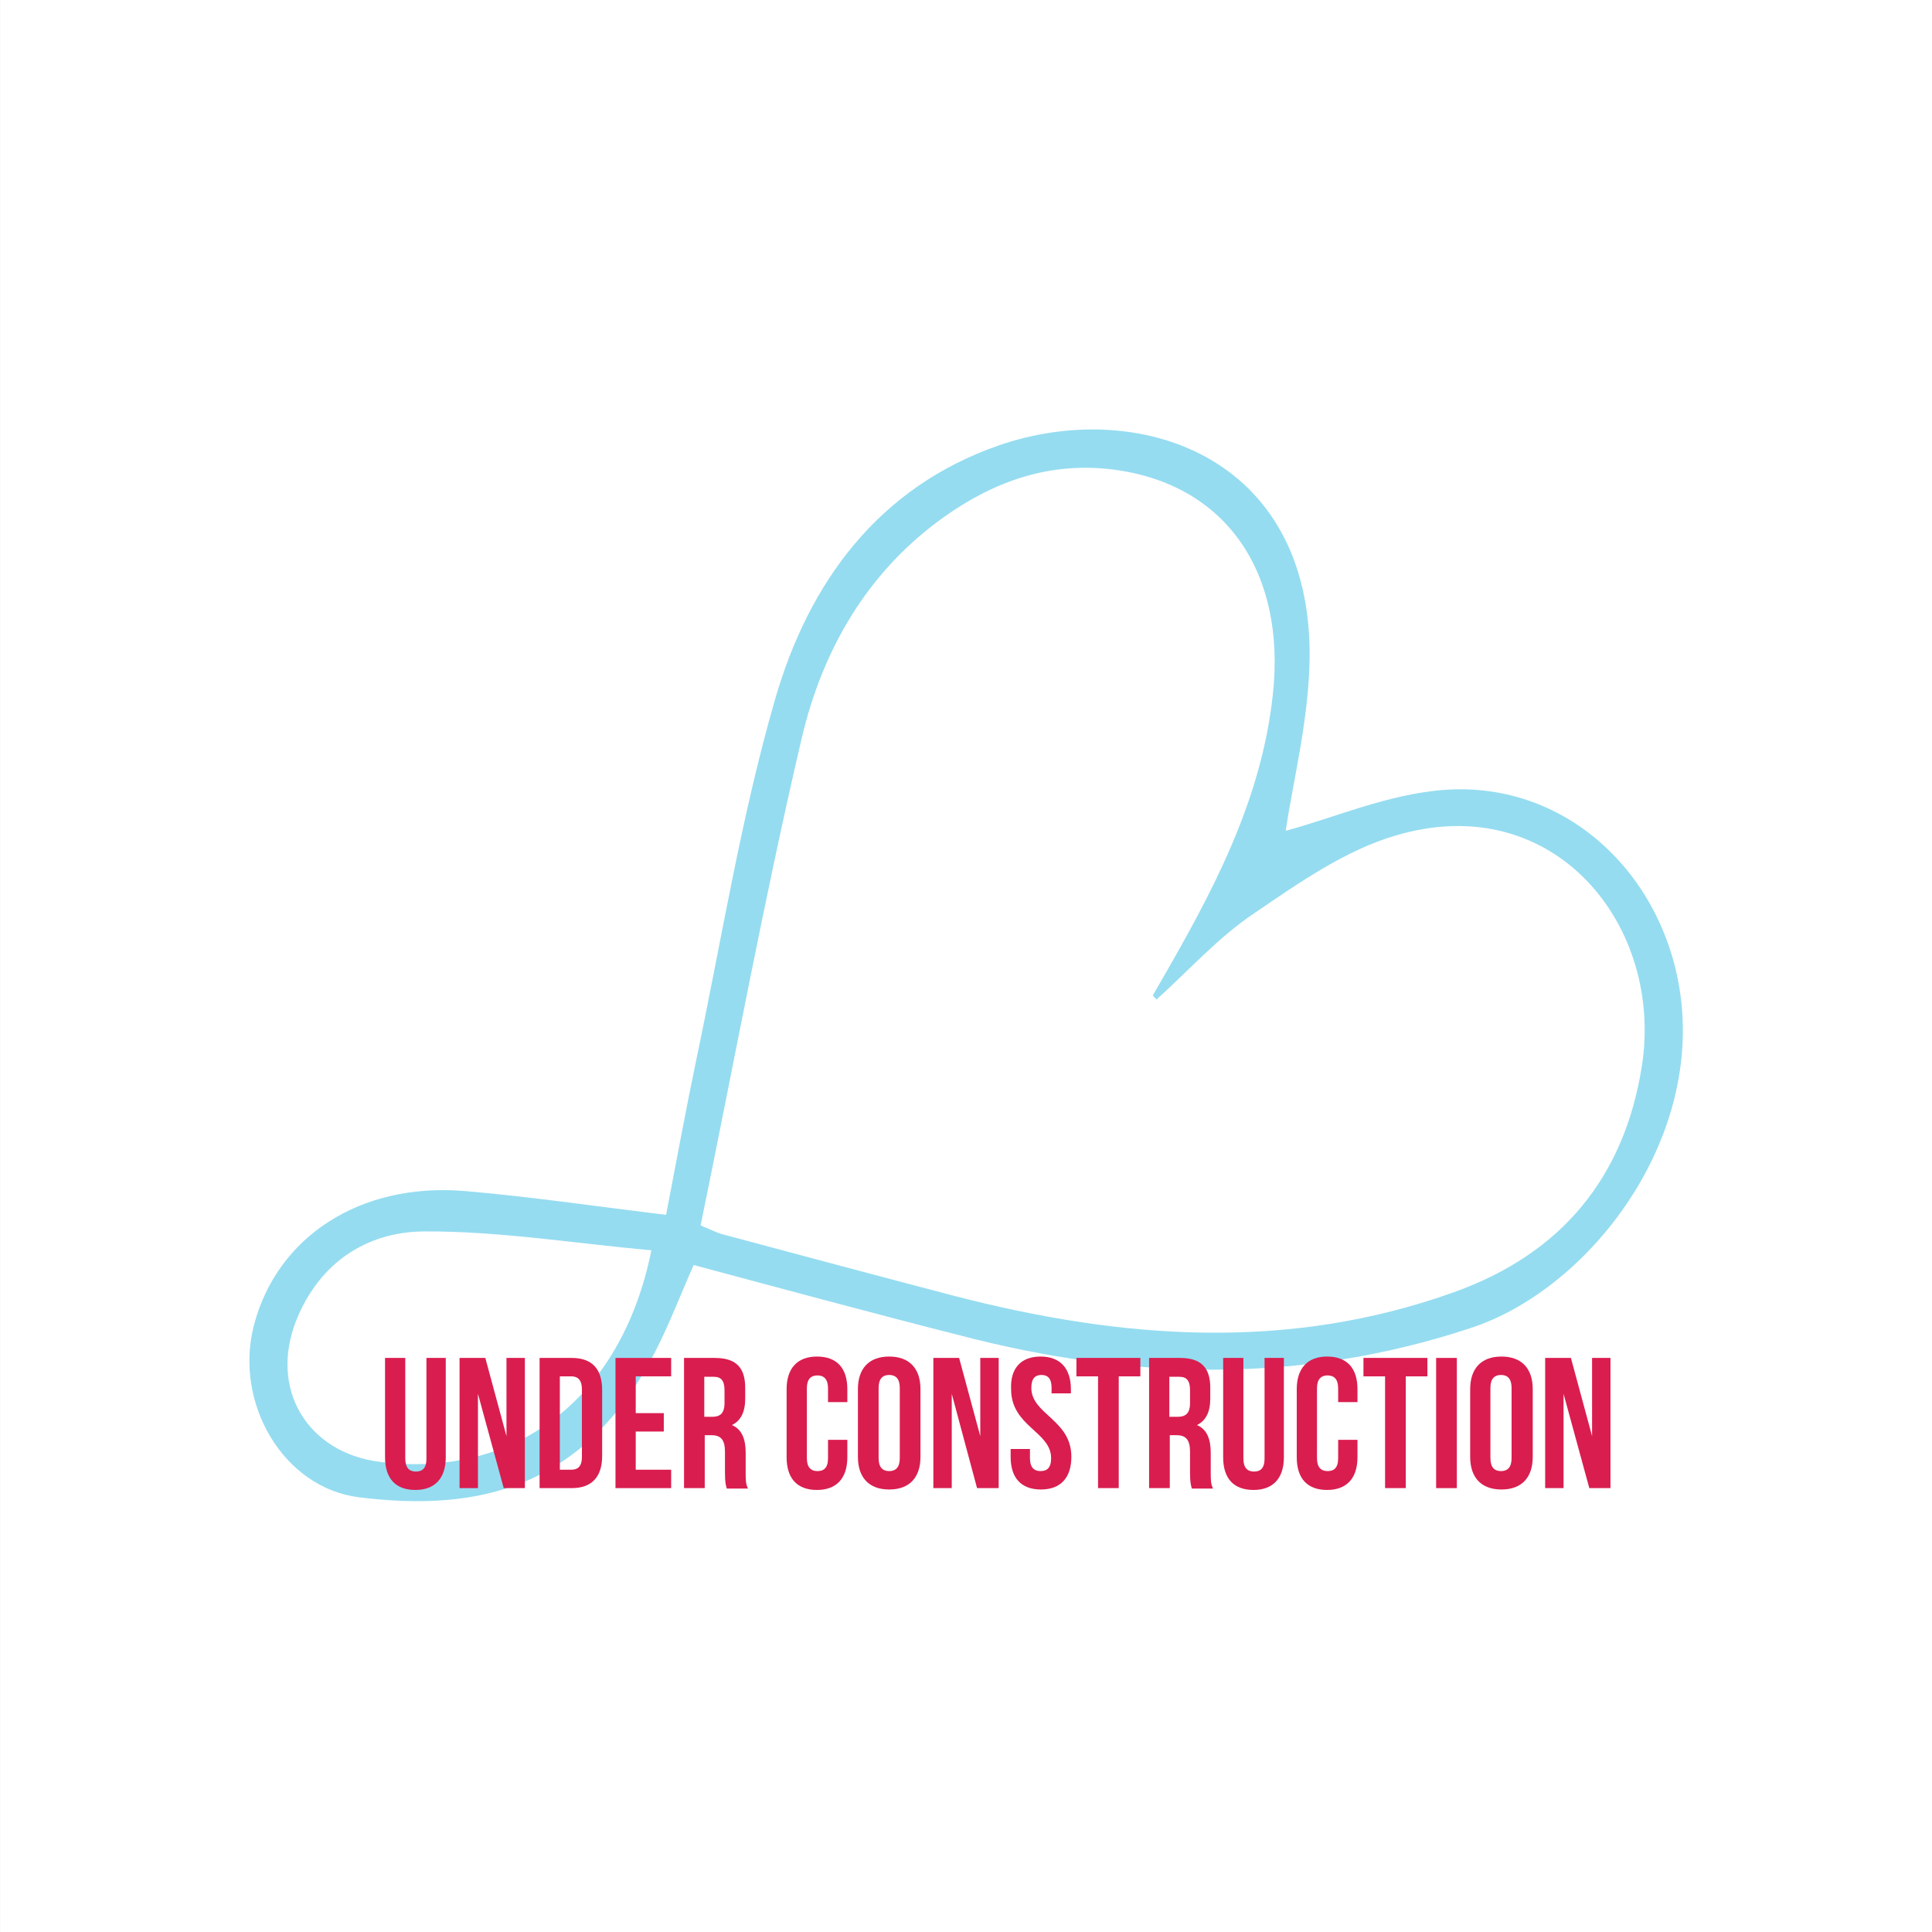 <?xml version="1.0" encoding="utf-8"?>
<!-- Generator: Adobe Illustrator 18.0.0, SVG Export Plug-In . SVG Version: 6.00 Build 0)  -->
<!DOCTYPE svg PUBLIC "-//W3C//DTD SVG 1.1//EN" "http://www.w3.org/Graphics/SVG/1.1/DTD/svg11.dtd">
<svg version="1.1" xmlns="http://www.w3.org/2000/svg" xmlns:xlink="http://www.w3.org/1999/xlink" x="0px" y="0px"
	 viewBox="0 0 420 420" enable-background="new 0 0 420 420" xml:space="preserve">
<rect x="0" y="0" width="420" height="420" fill="#333333" stroke="none"/>
<symbol  id="YTB" viewBox="-210 -210 420 420">
	<polygon fill="#FFFFFF" points="210,-210 -210,-210 -210,210 210,210 	"/>
	<g opacity="0.75">
		<path fill="#72D0EB" d="M155.5-7.8c-3,27-24.5,48-51.4,46.1c-12.4-0.9-24.4-6.2-34.6-8.9c1.6,10.9,5.1,24.4,5.2,38
			c0.2,43.6-37.3,56.2-67.5,45.8c-26.3-9.1-41.4-29.9-48.7-55.2c-7.4-25.6-11.6-52.1-17.1-78.2c-2.4-11.5-4.5-23-6.6-33.9
			c-15.6,1.9-29.8,4-44,5.2c-22.6,1.8-40.6-10-45.6-29.2c-4.4-16.9,6.4-35.4,22.9-37.4c25.7-3.2,48.9,1.8,64.3,31.6
			c3.1,6,5.5,12.4,8.4,18.9c19.4-5.2,38.6-10.4,57.9-15.3C35.8-90,72.6-91,109.7-78.7C134.6-70.6,159-39.9,155.5-7.8z M-127.4-107.8
			c-15.9,2-24.2,16-18.1,31c5,12.3,15.2,19,27.6,19.1c16.4,0.1,32.8-2.6,49.5-4.1C-74.9-94.1-98-111.5-127.4-107.8z M146.9-21.9
			c-3.8-23.9-17.3-40.6-40.8-49c-36.2-13-72.4-10.2-108.7-0.8c-16.8,4.4-33.6,8.9-50.4,13.4c-1.4,0.4-2.7,1.1-4.7,1.9
			c7.3,35.5,13.8,71,22,106c4.5,19.1,14.2,36.1,30.9,48c11.1,7.9,23.2,12.1,37,10.3c24.3-3.2,37.4-22.3,34.5-48.9
			C64.2,35.8,53.5,15.9,42.1-3.8c-0.5-0.9-1-1.7-1.5-2.6c0.3-0.3,0.5-0.6,0.8-0.9c7.1,6.4,13.5,13.6,21.3,18.8
			c9.7,6.6,19.8,13.7,30.8,16.9C128,38.6,151.8,8.6,146.9-21.9z"/>
	</g>
	<g>
		<path fill="#D91D4F" d="M-121.9-85.2v-21.9c0-2,0.9-2.8,2.3-2.8c1.4,0,2.3,0.7,2.3,2.8v21.9h4.2v-21.6c0-4.5-2.3-7.1-6.6-7.1
			c-4.4,0-6.6,2.6-6.6,7.1v21.6H-121.9z"/>
		<path fill="#D91D4F" d="M-106.1-93v-20.5h-4v28.3h5.6l4.6-17v17h4v-28.3h-4.6L-106.1-93z"/>
		<path fill="#D91D4F" d="M-92.7-85.2h7c4.5,0,6.6-2.5,6.6-7v-14.3c0-4.5-2.2-7-6.6-7h-7V-85.2z M-88.3-89.3v-20.2h2.5
			c1.4,0,2.3,0.7,2.3,2.8V-92c0,2-0.9,2.8-2.3,2.8H-88.3z"/>
		<path fill="#D91D4F" d="M-71.8-97.2h6.1v-4h-6.1v-8.3h7.7v-4h-12.1v28.3h12.1v-4h-7.7V-97.2z"/>
		<path fill="#D91D4F" d="M-52-113.6c-0.2,0.7-0.4,1.2-0.4,3.5v4.5c0,2.6-0.9,3.6-2.9,3.6h-1.5v-11.5h-4.5v28.3h6.7
			c4.6,0,6.6-2.1,6.6-6.5V-94c0-2.9-0.9-4.8-2.9-5.8c2.2-0.9,3-3.1,3-6v-4.4c0-1.4,0-2.4,0.5-3.4H-52z M-56.9-89.3V-98h1.7
			c1.7,0,2.7,0.7,2.7,3v2.8c0,2-0.7,2.9-2.3,2.9H-56.9z"/>
		<path fill="#D91D4F" d="M-25.8-103v-3.8c0-4.5-2.3-7.1-6.6-7.1c-4.4,0-6.6,2.6-6.6,7.1V-92c0,4.5,2.3,7.1,6.6,7.1
			c4.4,0,6.6-2.6,6.6-7.1v-2.8H-30v3c0,2-0.9,2.8-2.3,2.8c-1.4,0-2.3-0.8-2.3-2.8V-107c0-2,0.9-2.8,2.3-2.8c1.4,0,2.3,0.7,2.3,2.8v4
			H-25.8z"/>
		<path fill="#D91D4F" d="M-23.5-92c0,4.5,2.4,7.1,6.8,7.1c4.4,0,6.8-2.6,6.8-7.1v-14.7c0-4.5-2.4-7.1-6.8-7.1
			c-4.4,0-6.8,2.6-6.8,7.1V-92z M-19-107c0-2,0.9-2.8,2.3-2.8c1.4,0,2.3,0.8,2.3,2.8v15.3c0,2-0.9,2.8-2.3,2.8
			c-1.4,0-2.3-0.8-2.3-2.8V-107z"/>
		<path fill="#D91D4F" d="M-3.1-93v-20.5h-4v28.3h5.6l4.6-17v17h4v-28.3H2.4L-3.1-93z"/>
		<path fill="#D91D4F" d="M16.2-84.9c4.3,0,6.6-2.6,6.6-7.1v-0.9h-4.2v1.2c0,2-0.8,2.8-2.2,2.8c-1.4,0-2.2-0.8-2.2-2.8
			c0-5.8,8.7-6.9,8.7-15c0-4.5-2.3-7.1-6.6-7.1c-4.4,0-6.6,2.6-6.6,7.1v1.7h4.2v-2c0-2,0.9-2.8,2.3-2.8c1.4,0,2.3,0.7,2.3,2.8
			c0,5.8-8.7,6.9-8.7,15C9.6-87.5,11.9-84.9,16.2-84.9z"/>
		<path fill="#D91D4F" d="M24.1-85.2h13.8v-4h-4.7v-24.3h-4.5v24.3h-4.7V-85.2z"/>
		<path fill="#D91D4F" d="M49.1-113.6c-0.2,0.7-0.4,1.2-0.4,3.5v4.5c0,2.6-0.9,3.6-2.9,3.6h-1.5v-11.5h-4.5v28.3h6.7
			c4.6,0,6.6-2.1,6.6-6.5V-94c0-2.9-0.9-4.8-2.9-5.8c2.2-0.9,3-3.1,3-6v-4.4c0-1.4,0-2.4,0.5-3.4H49.1z M44.2-89.3V-98H46
			c1.7,0,2.7,0.7,2.7,3v2.8c0,2-0.7,2.9-2.3,2.9H44.2z"/>
		<path fill="#D91D4F" d="M60.3-85.2v-21.9c0-2,0.9-2.8,2.3-2.8c1.4,0,2.3,0.7,2.3,2.8v21.9h4.2v-21.6c0-4.5-2.3-7.1-6.6-7.1
			c-4.4,0-6.6,2.6-6.6,7.1v21.6H60.3z"/>
		<path fill="#D91D4F" d="M85.1-103v-3.8c0-4.5-2.3-7.1-6.6-7.1c-4.4,0-6.6,2.6-6.6,7.1V-92c0,4.5,2.3,7.1,6.6,7.1
			c4.4,0,6.6-2.6,6.6-7.1v-2.8h-4.2v3c0,2-0.9,2.8-2.3,2.8c-1.4,0-2.3-0.8-2.3-2.8V-107c0-2,0.9-2.8,2.3-2.8c1.4,0,2.3,0.7,2.3,2.8
			v4H85.1z"/>
		<path fill="#D91D4F" d="M86.5-85.2h13.8v-4h-4.7v-24.3h-4.5v24.3h-4.7V-85.2z"/>
		<path fill="#D91D4F" d="M102.2-85.2h4.5v-28.3h-4.5V-85.2z"/>
		<path fill="#D91D4F" d="M109.6-92c0,4.5,2.4,7.1,6.8,7.1c4.4,0,6.8-2.6,6.8-7.1v-14.7c0-4.5-2.4-7.1-6.8-7.1
			c-4.4,0-6.8,2.6-6.8,7.1V-92z M114-107c0-2,0.9-2.8,2.3-2.8c1.4,0,2.3,0.8,2.3,2.8v15.3c0,2-0.9,2.8-2.3,2.8
			c-1.4,0-2.3-0.8-2.3-2.8V-107z"/>
		<path fill="#D91D4F" d="M129.9-93v-20.5h-4v28.3h5.6l4.6-17v17h4v-28.3h-4.6L129.9-93z"/>
	</g>
</symbol>
<g id="Layer_1">
	
		<use xlink:href="#YTB"  width="420" height="420" x="-210" y="-210" transform="matrix(1 0 0 -1 210.003 210.003)" overflow="visible"/>
</g>
<g id="Layer_2">
</g>
</svg>
